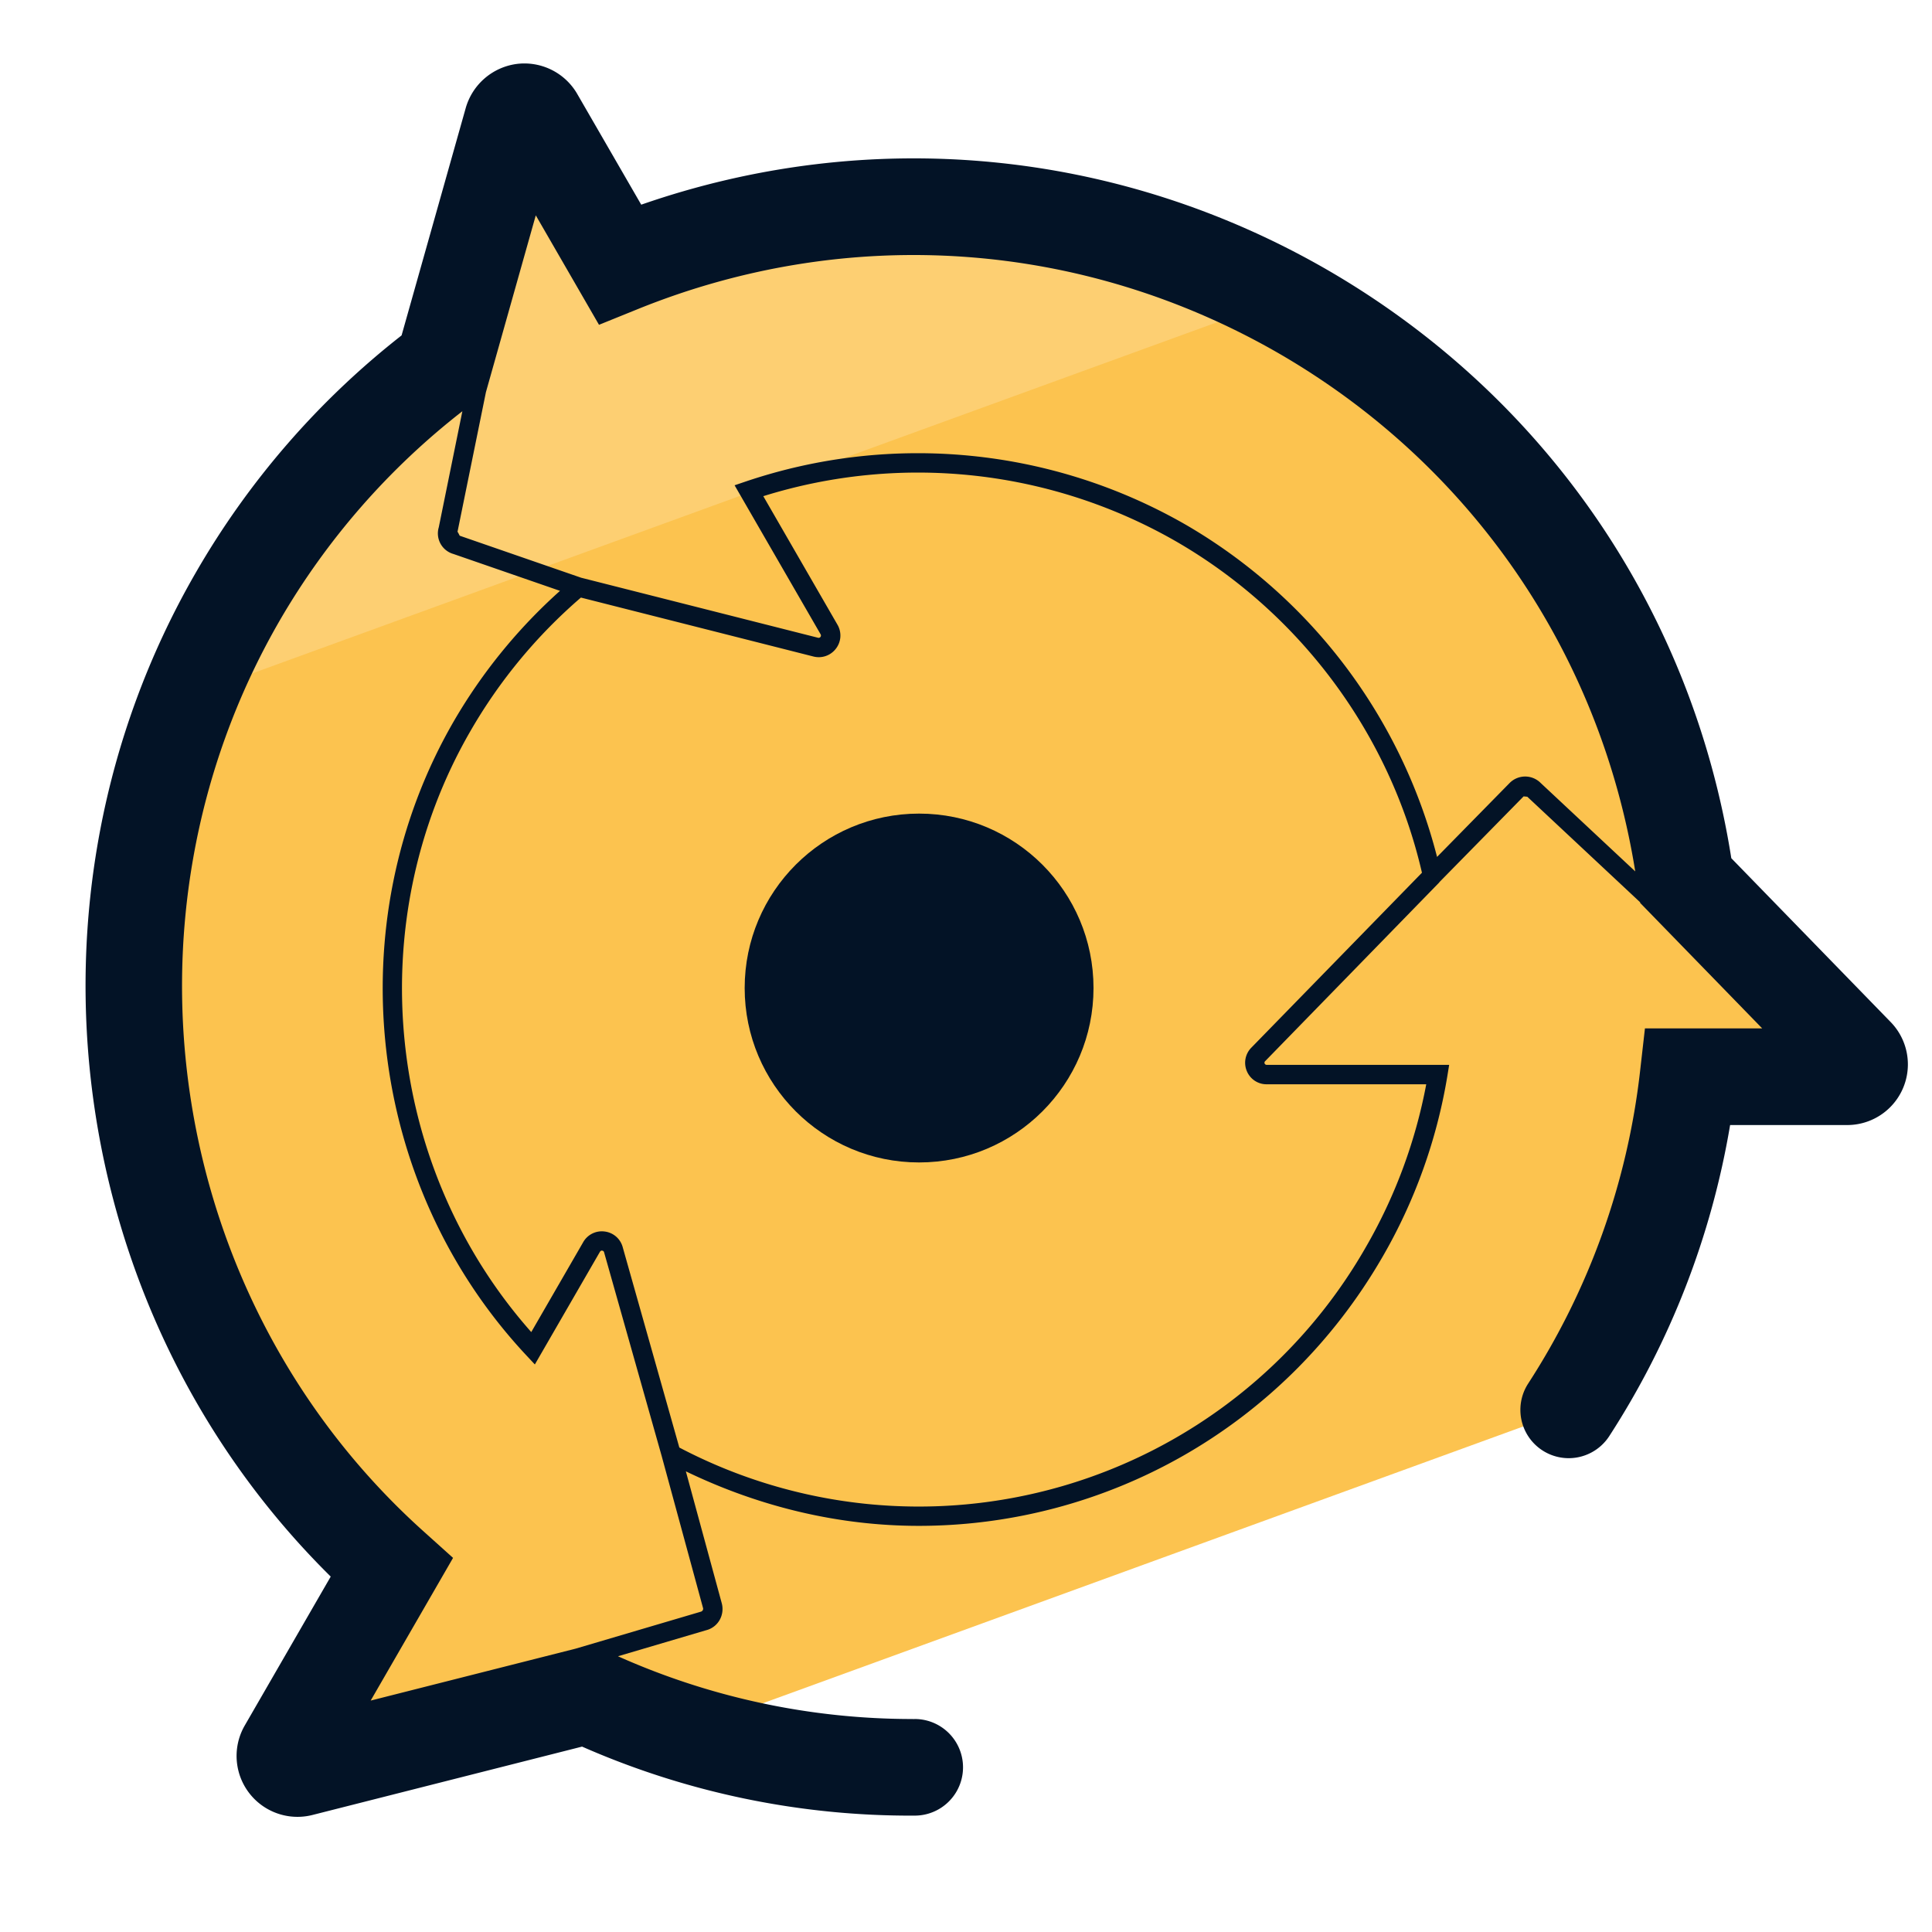 <svg xmlns="http://www.w3.org/2000/svg" version="1" viewBox="0 0 50 50"><path fill="#FCC34F" d="M10.135 40.57l-2.721 4.714a.325.325 0 00.361.477l7.402-1.876c.815.377 1.646.691 2.485.952l22.933-8.347a20.075 20.075 0 003.09-8.622H47.8c.29 0 .432-.342.232-.548l-4.404-4.527a20.167 20.167 0 00-9.905-14.728C28.12 4.834 21.607 4.589 16.042 6.84l-2.186-3.785a.328.328 0 00-.599.077l-1.773 6.287a20.109 20.109 0 00-5.339 6.035c-4.856 8.422-2.967 18.874 3.99 25.116z"/><path fill="#FDCF72" d="M33.107 7.754a20.172 20.172 0 00-17.103-.914l-2.186-3.785a.328.328 0 00-.599.077l-1.773 6.287a20.123 20.123 0 00-5.339 6.035 20.36 20.36 0 00-1.234 2.576L33.107 7.754z"/><g fill="#031326"><path d="M48.928 26.448l-4.122-4.238c-1.016-6.428-4.809-11.961-10.459-15.228-5.444-3.14-11.856-3.737-17.752-1.685l-1.662-2.876a1.58 1.58 0 00-1.546-.768 1.59 1.59 0 00-1.333 1.139L10.393 8.68a21.315 21.315 0 00-5.332 6.15C.197 23.267 1.697 34.022 8.559 40.802l-2.232 3.866a1.576 1.576 0 001.757 2.304l6.98-1.77a21.096 21.096 0 008.611 1.786 1.25 1.25 0 00-.004-2.5c-.021.003-.046 0-.07 0a18.66 18.66 0 01-7.608-1.624l2.279-.673a.557.557 0 00.35-.262.577.577 0 00.058-.434l-.93-3.417c1.944.939 3.998 1.411 6.028 1.411 4.792 0 9.421-2.5 11.999-6.957a13.846 13.846 0 001.68-4.683l.047-.29h-4.718c-.027 0-.047-.012-.057-.034a.054.054 0 01.014-.063l4.504-4.623.005-.01 2.179-2.219.093.009.001-.001 2.921 2.732.002.018 3.158 3.247h-3.035l-.126 1.108a18.744 18.744 0 01-2.897 8.085 1.25 1.25 0 102.1 1.358 21.283 21.283 0 003.127-8.05H47.8a1.57 1.57 0 001.128-2.668zM18.139 41.71l-3.242.957-5.304 1.344 2.132-3.693-.754-.678c-6.618-5.937-8.192-15.845-3.744-23.56a18.827 18.827 0 014.739-5.437l-.611 3.005a.553.553 0 00.38.689l2.758.954a13.89 13.89 0 00-2.749 3.375c-3.027 5.236-2.259 11.979 1.868 16.4l.23.246 1.684-2.915c.014-.023.035-.036.059-.03a.054.054 0 01.049.043l1.495 5.289v.001l1.068 3.924a.08.08 0 01-.058.086zm14.245-14.596a.555.555 0 00-.116.606.55.55 0 00.517.341h4.126a13.347 13.347 0 01-1.568 4.223 13.328 13.328 0 01-17.762 5.178l-1.466-5.188a.553.553 0 00-.47-.403.554.554 0 00-.553.278l-1.343 2.325c-3.777-4.263-4.434-10.609-1.572-15.558a13.37 13.37 0 012.857-3.451l6.016 1.525a.556.556 0 00.582-.201.555.555 0 00.042-.621l-1.92-3.327a13.418 13.418 0 0110.692 1.176c3.218 1.862 5.532 4.999 6.354 8.569l-4.416 4.528zm6.687-6.852l-1.88 1.915a13.941 13.941 0 00-6.498-8.594A13.912 13.912 0 0019.3 12.461l-.289.098 2.226 3.856a.06.06 0 01-.004.069.057.057 0 01-.062.021l-6.132-1.554-3.142-1.087-.048-.093-.01-.002.737-3.621 1.29-4.575 1.636 2.833 1.008-.408c5.45-2.205 11.496-1.786 16.586 1.148 4.976 2.877 8.316 7.747 9.224 13.406l-2.446-2.287a.566.566 0 00-.803-.003z"/><circle cx="23.786" cy="25.57" r="4.514"/></g></svg>
